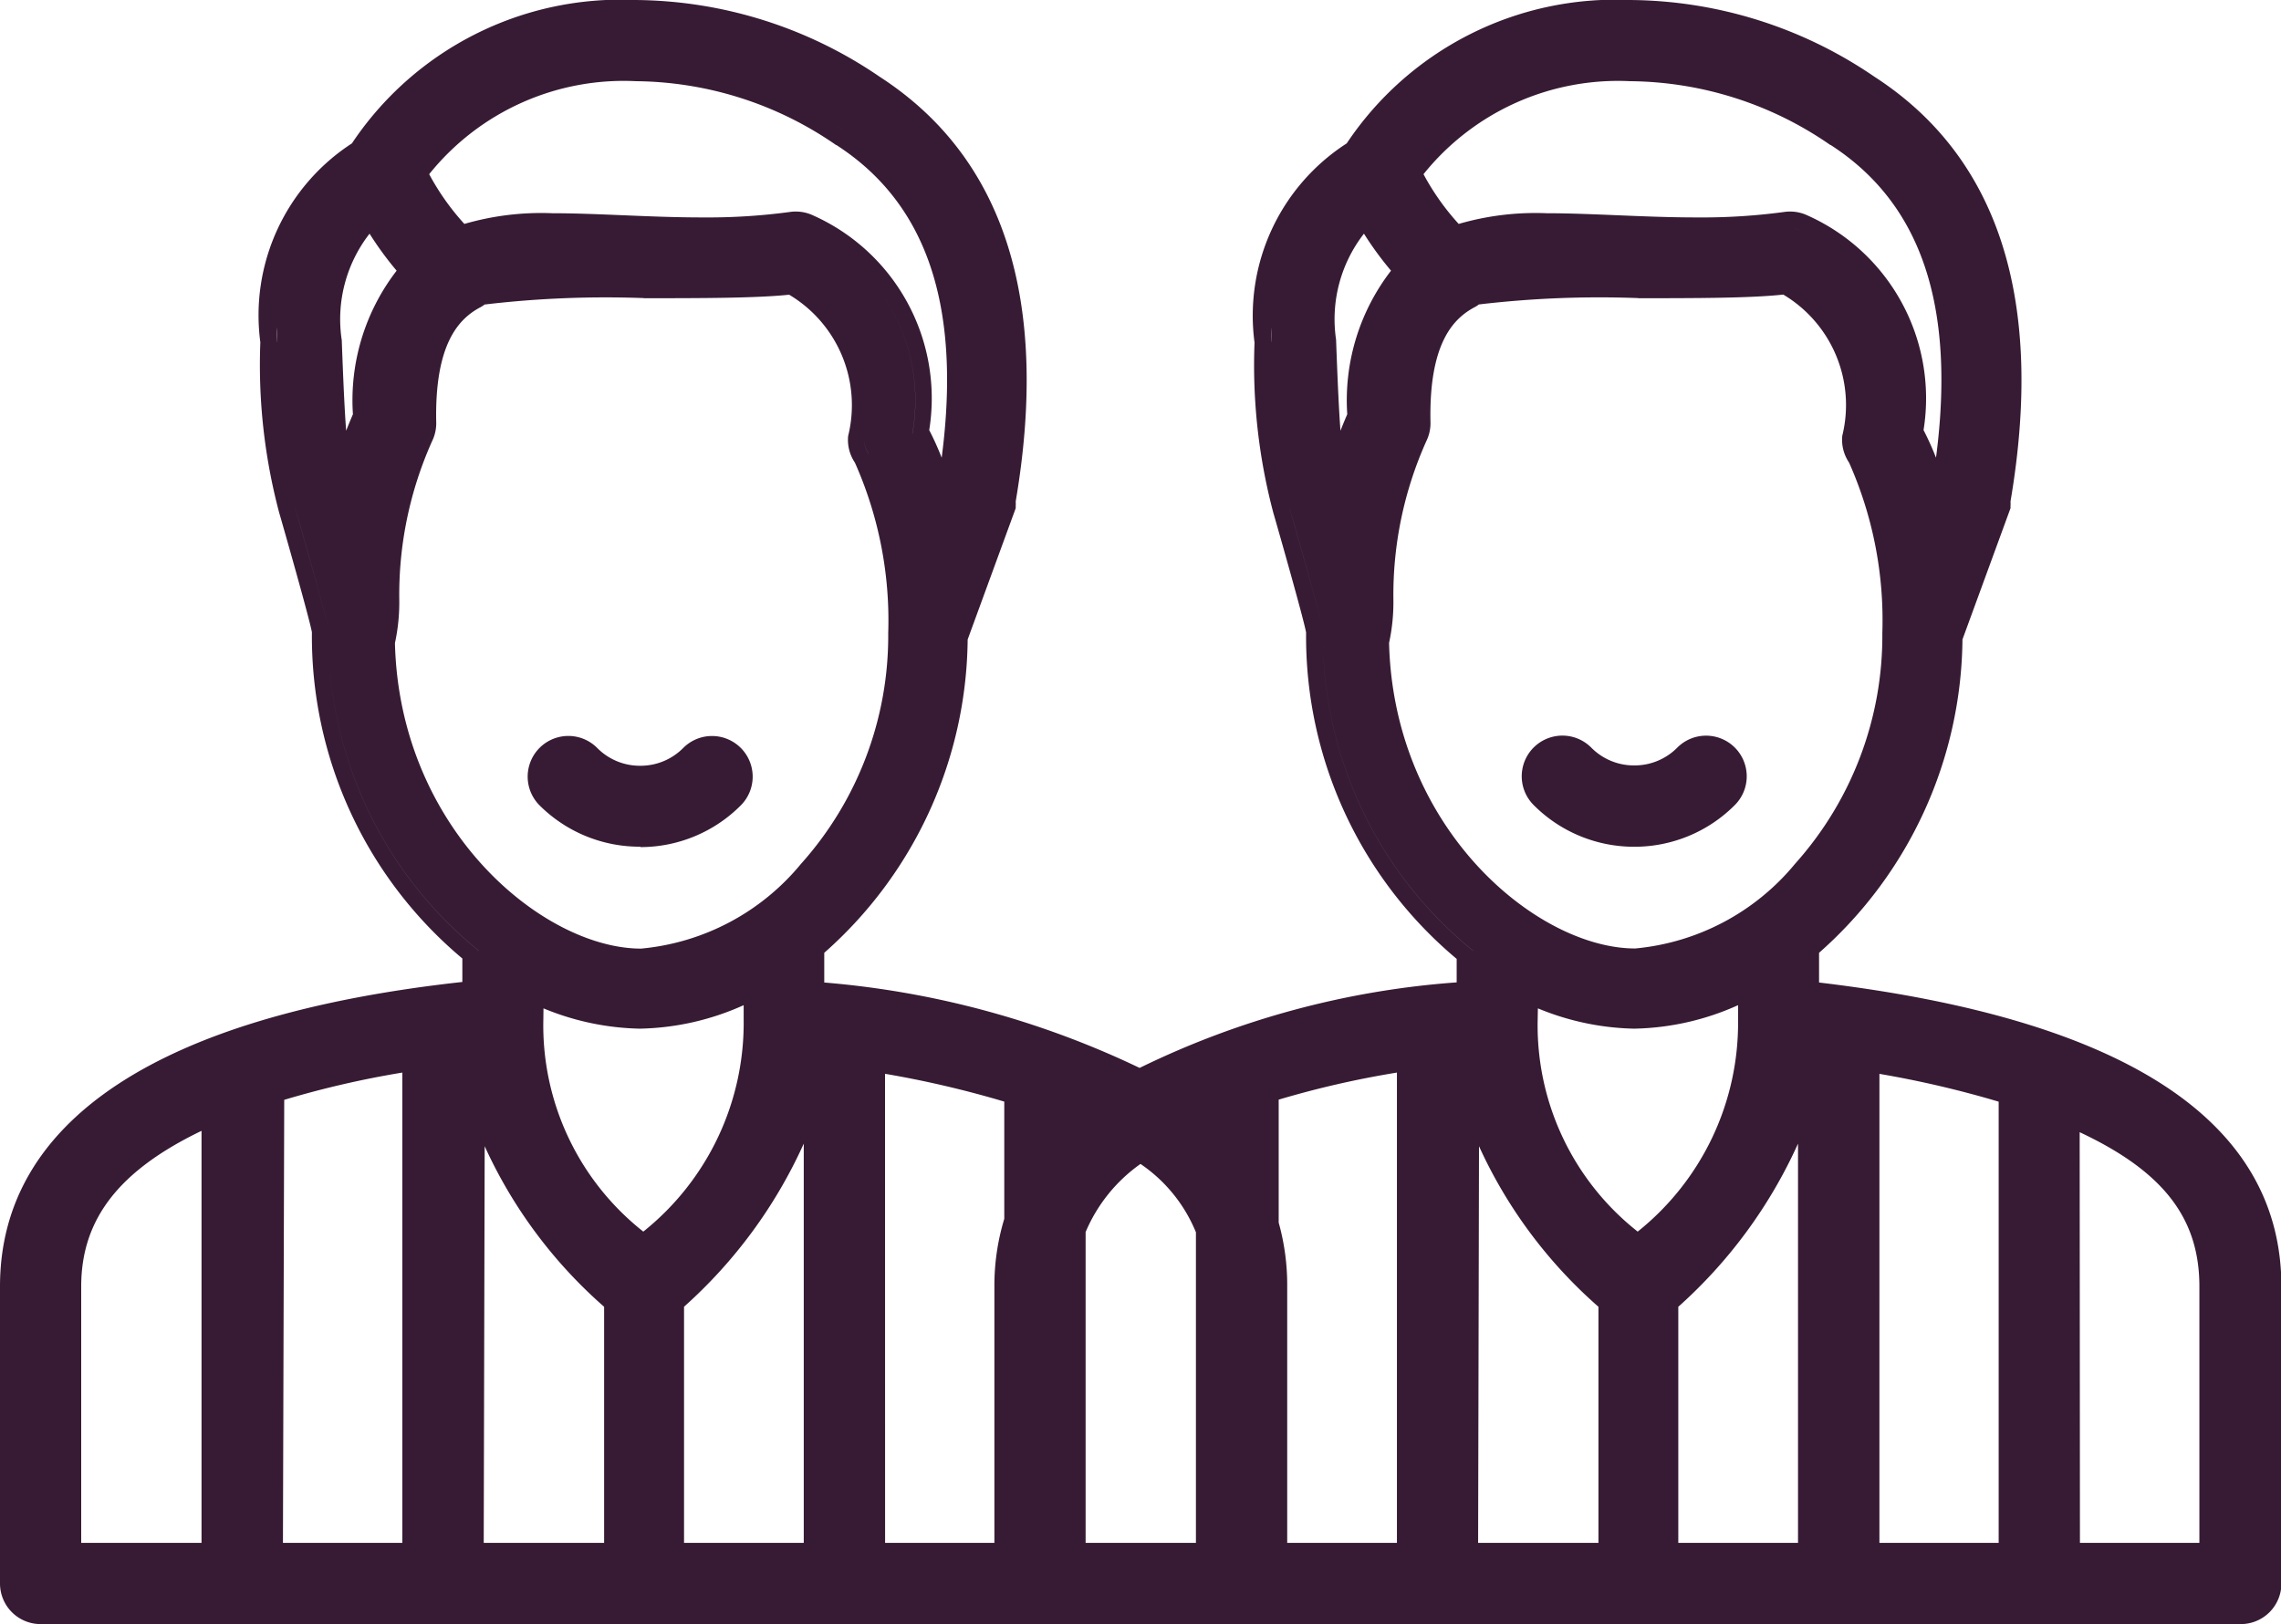 <svg xmlns="http://www.w3.org/2000/svg" width="33.706" height="24" viewBox="0 0 33.706 24">
  <path id="Union_1" data-name="Union 1" d="M15.295,24H.6a.6.6,0,0,1-.6-.6V19.011c0-2.456,2.361-4.008,6.832-4.5v-.347a6.21,6.21,0,0,1-2.223-4.82c-.031-.186-.421-1.553-.484-1.769a8.5,8.5,0,0,1-.278-2.516A3.028,3.028,0,0,1,5.2,2.119,4.771,4.771,0,0,1,9.382,0,6.463,6.463,0,0,1,13,1.135c1.837,1.189,2.514,3.3,2.009,6.275a.567.567,0,0,1,0,.067l0,.033-.71,1.94a6.247,6.247,0,0,1-2.119,4.63v.439a13.326,13.326,0,0,1,4.66,1.262,12.746,12.746,0,0,1,4.685-1.264v-.347A6.21,6.21,0,0,1,19.3,9.348c-.031-.186-.421-1.553-.484-1.769a8.5,8.5,0,0,1-.278-2.516A3.028,3.028,0,0,1,19.9,2.119,4.771,4.771,0,0,1,24.076,0,6.463,6.463,0,0,1,27.7,1.135c1.837,1.189,2.514,3.3,2.009,6.275a.567.567,0,0,1,0,.067l0,.033-.71,1.94a6.247,6.247,0,0,1-2.119,4.63v.439c4.533.54,6.832,2.051,6.832,4.493V23.4a.6.6,0,0,1-.6.6Zm17.81-.244h0ZM15.295,23.756ZM.6,23.756h0A.356.356,0,0,1,.245,23.4.356.356,0,0,0,.6,23.756ZM30.735,22.8H32.5V19.011c0-1.009-.533-1.7-1.769-2.28Zm-2.963,0h1.762v-6.52a15.058,15.058,0,0,0-1.762-.411ZM24.8,19.311V22.8h1.769V16.9A7.2,7.2,0,0,1,24.8,19.311ZM21.842,22.8H23.62V19.311a7.021,7.021,0,0,1-1.765-2.373Zm-1.2,0v-6.95a13.98,13.98,0,0,0-1.747.4l0,1.817a3.431,3.431,0,0,1,.126.941V22.8Zm-4.6,0h1.63v-4.59a2.249,2.249,0,0,0-.819-1.01,2.35,2.35,0,0,0-.811,1.007Zm-2.963,0h1.615V19.011a3.4,3.4,0,0,1,.146-1V16.279a15.058,15.058,0,0,0-1.762-.411Zm-2.971-3.488V22.8h1.769V16.9A7.2,7.2,0,0,1,10.107,19.311ZM7.148,22.8H8.927V19.311a7.021,7.021,0,0,1-1.765-2.373ZM4.2,16.253,4.181,22.8H5.945v-6.95A13.98,13.98,0,0,0,4.2,16.253ZM1.2,19.011V22.8H2.978V16.711C1.754,17.3,1.2,18.02,1.2,19.011Zm21.522-3.944A3.879,3.879,0,0,0,24.2,18.2a3.947,3.947,0,0,0,1.483-3.137v-.209a3.9,3.9,0,0,1-1.531.347h-.01a3.911,3.911,0,0,1-1.417-.3Zm-14.693,0A3.879,3.879,0,0,0,9.506,18.2a3.947,3.947,0,0,0,1.483-3.137v-.209a3.9,3.9,0,0,1-1.531.347h-.01a3.911,3.911,0,0,1-1.417-.3Zm16.321-.117a3.64,3.64,0,0,0,1.576-.5h0A3.631,3.631,0,0,1,24.352,14.951Zm-14.693,0a3.64,3.64,0,0,0,1.576-.5h0A3.631,3.631,0,0,1,9.658,14.951Zm12.112-.9A6,6,0,0,1,19.548,9.38,6,6,0,0,0,21.77,14.052Zm-14.693,0A5.994,5.994,0,0,1,4.854,9.38,5.994,5.994,0,0,0,7.077,14.052Zm17.13-9.645a15.238,15.238,0,0,0-2.353.094.423.423,0,0,1-.073.046c-.29.159-.667.51-.642,1.692a.6.6,0,0,1-.06.279,5.549,5.549,0,0,0-.488,2.343,2.836,2.836,0,0,1-.064.642c.069,2.757,2.193,4.515,3.637,4.515a3.473,3.473,0,0,0,2.363-1.252,5.048,5.048,0,0,0,1.289-3.411,5.731,5.731,0,0,0-.492-2.518.6.6,0,0,1-.1-.395,1.9,1.9,0,0,0-.872-2.087C25.869,4.406,25.061,4.407,24.207,4.407Zm-14.693,0A15.238,15.238,0,0,0,7.161,4.5a.423.423,0,0,1-.073.046c-.29.159-.667.51-.642,1.692a.6.6,0,0,1-.06.279A5.549,5.549,0,0,0,5.9,8.861a2.836,2.836,0,0,1-.064.642c.069,2.757,2.193,4.515,3.637,4.515a3.473,3.473,0,0,0,2.363-1.252,5.048,5.048,0,0,0,1.289-3.411,5.731,5.731,0,0,0-.492-2.518.6.6,0,0,1-.1-.395,1.9,1.9,0,0,0-.872-2.087C11.176,4.406,10.367,4.407,9.514,4.407ZM27.527,6.7a5.793,5.793,0,0,1,.534,2.65,5.793,5.793,0,0,0-.534-2.65.358.358,0,0,1-.062-.2A.358.358,0,0,0,27.527,6.7Zm-14.693,0a5.793,5.793,0,0,1,.534,2.65,5.793,5.793,0,0,0-.534-2.65.352.352,0,0,1-.063-.2A.352.352,0,0,0,12.833,6.7Zm5.952-1.646a8.418,8.418,0,0,0,.264,2.44c.033.107.5,1.731.5,1.842,0-.111-.466-1.735-.5-1.842a8.418,8.418,0,0,1-.264-2.44c0-.072,0-.144,0-.214C18.782,4.911,18.782,4.982,18.785,5.054Zm-14.693,0a8.418,8.418,0,0,0,.264,2.44c.033.107.5,1.731.5,1.842,0-.111-.466-1.735-.5-1.842a8.418,8.418,0,0,1-.264-2.44c0-.072,0-.144,0-.214C4.087,4.911,4.089,4.982,4.092,5.054ZM28.175,6.409a4,4,0,0,1,.4,1.1,4,4,0,0,0-.4-1.1,2.757,2.757,0,0,0-1.419-2.928A2.755,2.755,0,0,1,28.175,6.409Zm-14.693,0a4,4,0,0,1,.4,1.1,4.031,4.031,0,0,0-.4-1.1,2.759,2.759,0,0,0-1.419-2.928A2.757,2.757,0,0,1,13.481,6.409ZM26.71,3.184a2.961,2.961,0,0,1,1.714,3.172,4.13,4.13,0,0,1,.184.408c.293-2.245-.219-3.758-1.556-4.621l-.005,0A5.259,5.259,0,0,0,24.09,1.2a3.686,3.686,0,0,0-3.055,1.374,3.628,3.628,0,0,0,.52.735,4.066,4.066,0,0,1,1.3-.158c.321,0,.663.014,1.025.029.386.016.786.033,1.187.033a9.085,9.085,0,0,0,1.3-.081.543.543,0,0,1,.081-.006A.6.6,0,0,1,26.71,3.184Zm-14.693,0a2.961,2.961,0,0,1,1.714,3.172,4.13,4.13,0,0,1,.184.408c.293-2.245-.219-3.758-1.556-4.621l-.005,0A5.259,5.259,0,0,0,9.4,1.2,3.686,3.686,0,0,0,6.342,2.574a3.628,3.628,0,0,0,.52.735,4.067,4.067,0,0,1,1.3-.158c.321,0,.663.014,1.025.029.386.016.786.033,1.187.033a9.085,9.085,0,0,0,1.3-.081.543.543,0,0,1,.081-.006A.6.6,0,0,1,12.017,3.184ZM19.743,5.02c.023.633.043,1.054.065,1.345q.048-.123.1-.243A3.135,3.135,0,0,1,20.555,4a4.863,4.863,0,0,1-.4-.547A2.058,2.058,0,0,0,19.743,5.02Zm-14.693,0c.023.633.043,1.054.065,1.345q.048-.123.1-.243A3.135,3.135,0,0,1,5.861,4a4.863,4.863,0,0,1-.4-.547A2.058,2.058,0,0,0,5.049,5.02ZM27.184,1.938a4.018,4.018,0,0,1,1.749,3.673,4.018,4.018,0,0,0-1.749-3.673Zm-14.693,0a4.018,4.018,0,0,1,1.748,3.673,4.018,4.018,0,0,0-1.748-3.673q-.14-.095-.281-.18Q12.351,1.843,12.491,1.938ZM26.6,3.406a.324.324,0,0,0-.088-.029A.357.357,0,0,1,26.6,3.406Zm-14.693,0a.32.32,0,0,0-.089-.029A.363.363,0,0,1,11.911,3.406Zm12.241,9.107h-.008a2.093,2.093,0,0,1-1.479-.618.6.6,0,0,1,.853-.847.885.885,0,0,0,.628.263h.015a.887.887,0,0,0,.627-.262.6.6,0,1,1,.853.846,2.093,2.093,0,0,1-1.479.618Zm0-.245h0Zm-1.315-.545.017.016-.017-.016a.357.357,0,0,1-.1-.251A.357.357,0,0,0,22.839,11.723Zm1.322-.168a1.126,1.126,0,0,0,.8-.335A1.128,1.128,0,0,1,24.16,11.556Zm-14.7.957H9.45A2.093,2.093,0,0,1,7.972,11.9a.6.6,0,0,1,.853-.847.885.885,0,0,0,.628.263h.015a.887.887,0,0,0,.627-.262.6.6,0,1,1,.853.846,2.093,2.093,0,0,1-1.479.618Zm0-.245h0Zm-1.315-.545.016.016-.016-.016a.357.357,0,0,1-.1-.251A.357.357,0,0,0,8.145,11.723Zm1.321-.168a1.127,1.127,0,0,0,.8-.335A1.128,1.128,0,0,1,9.466,11.556Z" fill="#371b34"/>
</svg>
